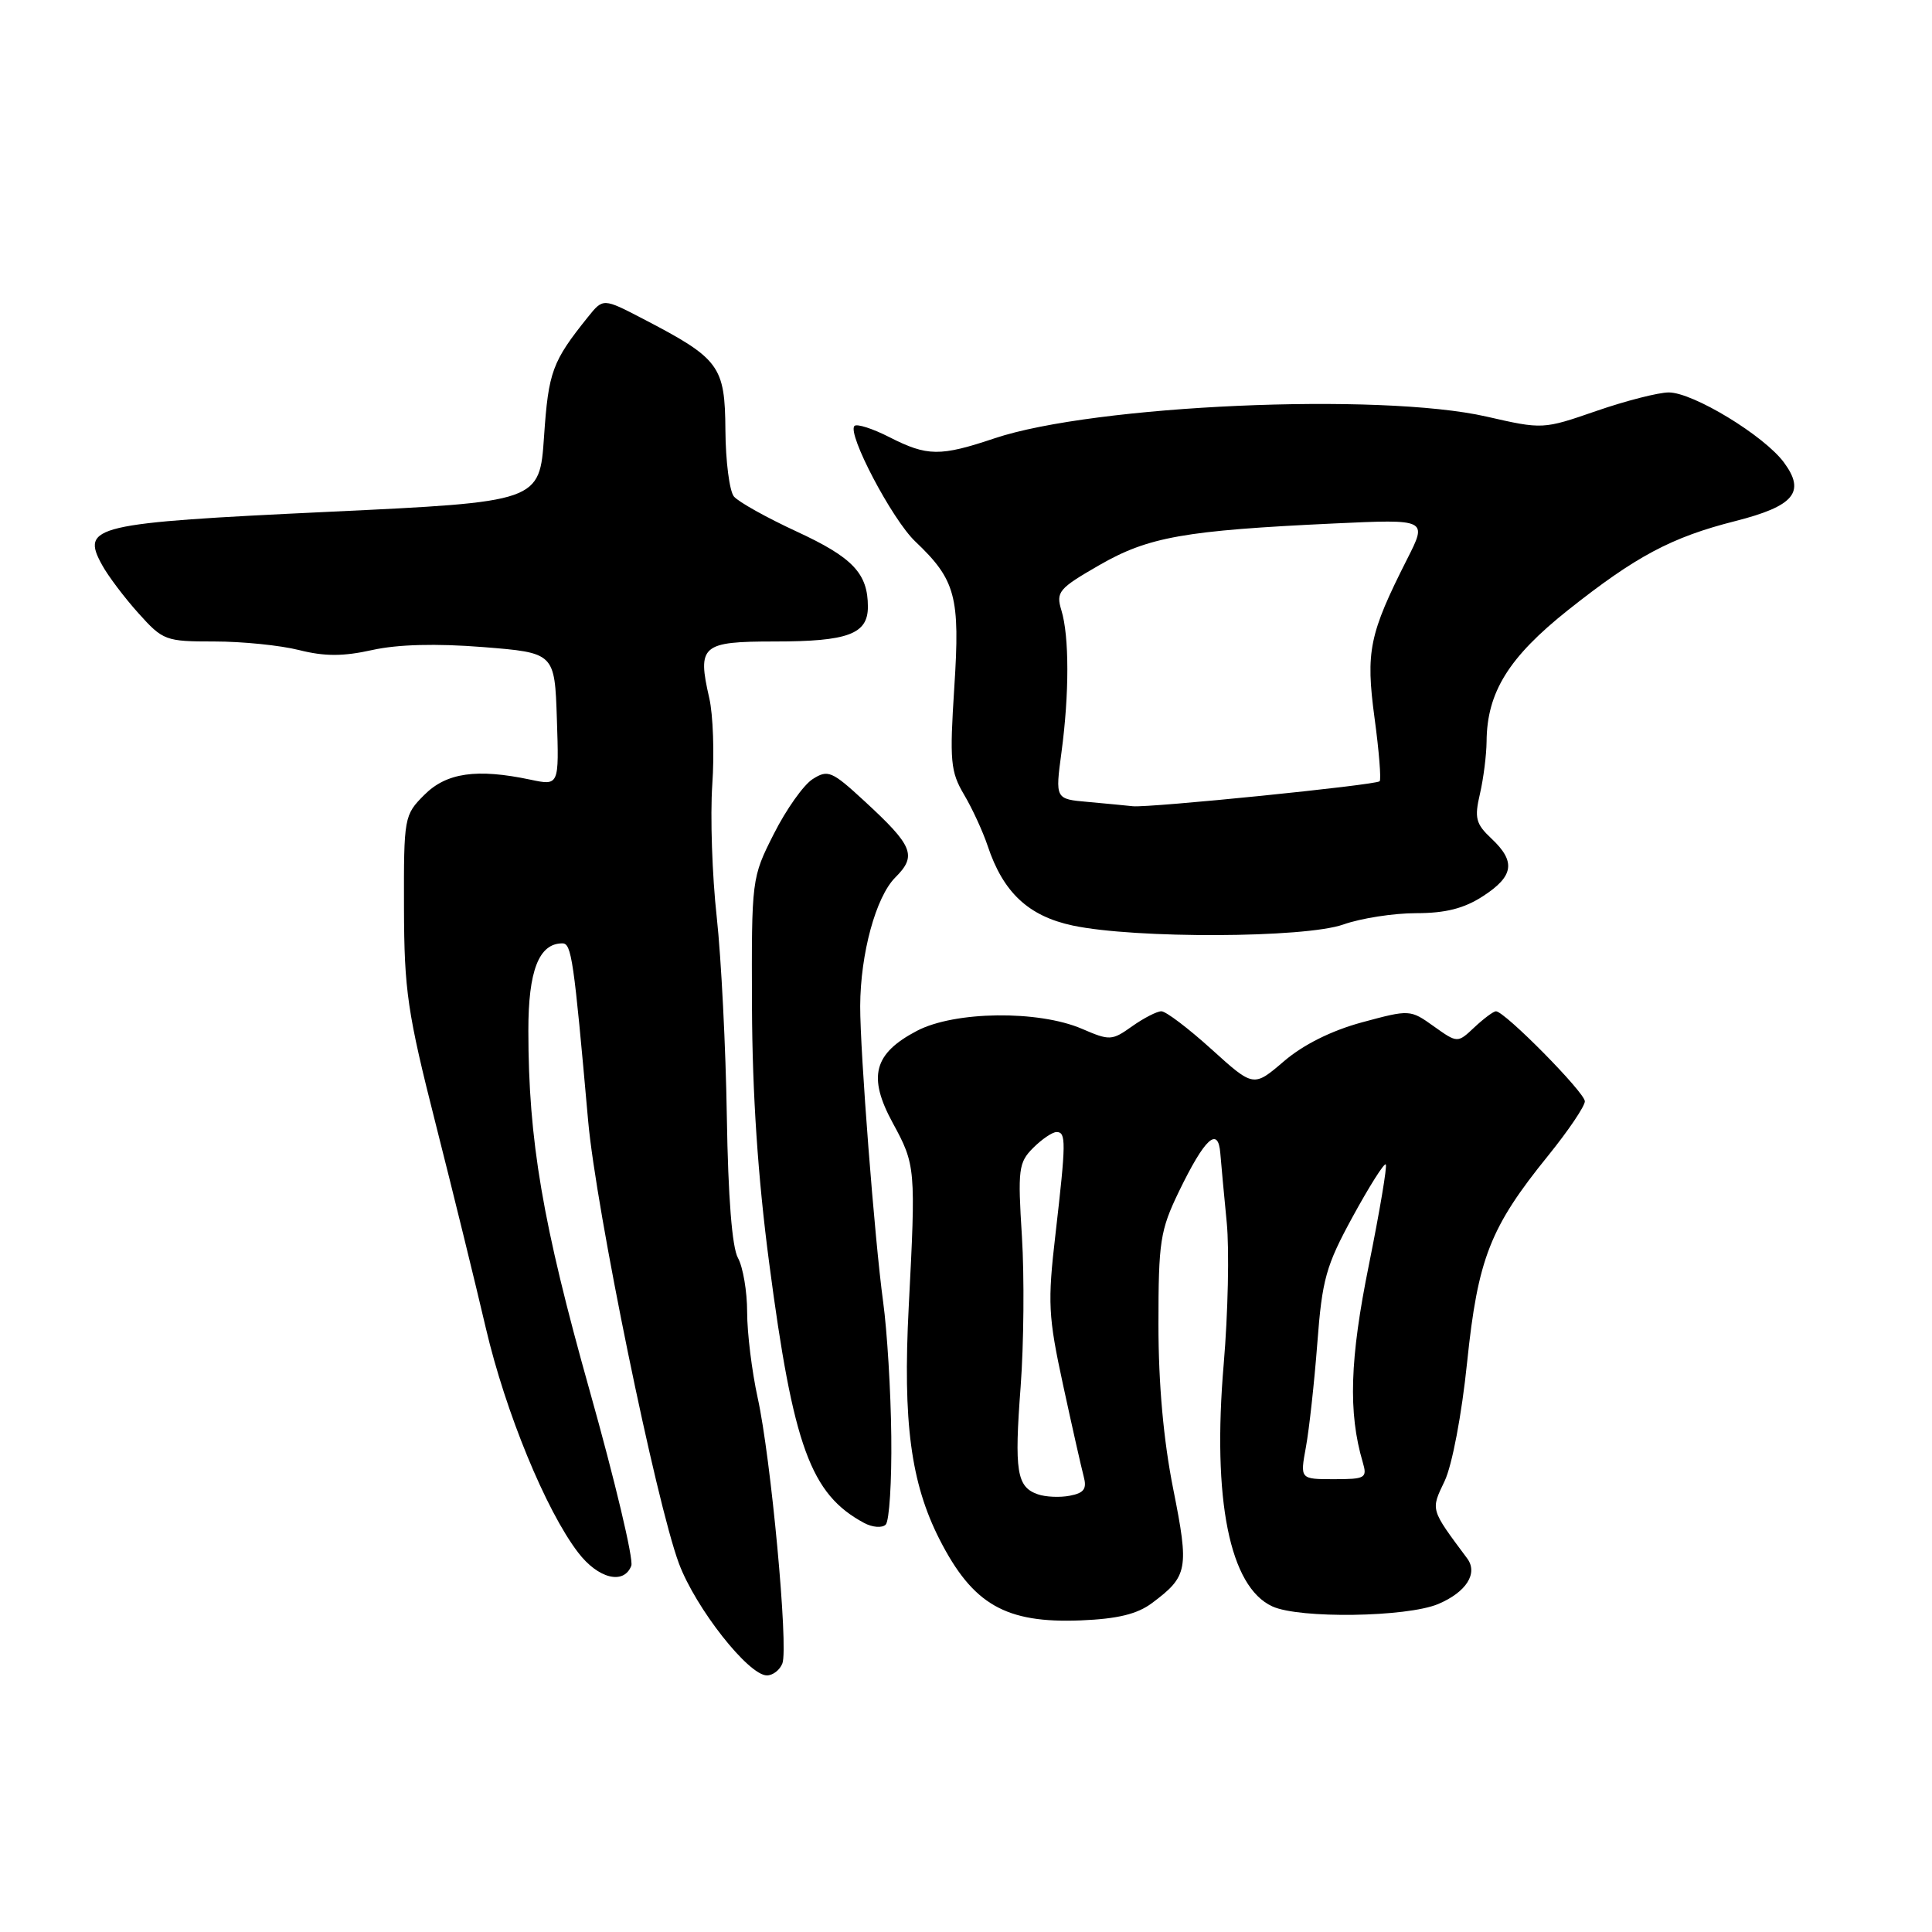 <?xml version="1.0" encoding="UTF-8" standalone="no"?>
<!DOCTYPE svg PUBLIC "-//W3C//DTD SVG 1.1//EN" "http://www.w3.org/Graphics/SVG/1.1/DTD/svg11.dtd" >
<svg xmlns="http://www.w3.org/2000/svg" xmlns:xlink="http://www.w3.org/1999/xlink" version="1.1" viewBox="0 0 256 256">
 <g >
 <path fill="currentColor"
d=" M 103.67 220.41 C 104.49 218.28 102.15 193.14 100.39 185.19 C 99.63 181.72 99.00 176.62 99.00 173.87 C 99.00 171.12 98.45 167.89 97.78 166.68 C 97.00 165.27 96.48 158.66 96.31 148.00 C 96.17 138.93 95.57 127.00 94.97 121.50 C 94.36 116.00 94.10 108.12 94.38 103.99 C 94.67 99.87 94.49 94.69 93.98 92.49 C 92.38 85.52 92.97 85.00 102.63 85.00 C 112.36 85.00 115.00 84.02 115.00 80.40 C 115.00 75.98 113.00 73.87 105.56 70.43 C 101.58 68.59 97.84 66.50 97.25 65.79 C 96.66 65.08 96.15 61.12 96.12 57.00 C 96.06 48.47 95.36 47.53 85.21 42.25 C 79.92 39.50 79.92 39.50 77.91 42.00 C 73.17 47.91 72.68 49.23 72.09 57.81 C 71.50 66.50 71.50 66.50 43.50 67.82 C 12.40 69.29 10.67 69.69 13.53 74.87 C 14.32 76.32 16.49 79.19 18.34 81.25 C 21.60 84.88 21.93 85.00 28.41 85.00 C 32.10 85.00 37.15 85.51 39.64 86.14 C 43.03 86.99 45.46 86.99 49.33 86.13 C 52.72 85.38 57.78 85.25 64.00 85.74 C 73.50 86.50 73.50 86.50 73.79 95.30 C 74.08 104.11 74.08 104.11 70.29 103.31 C 63.18 101.81 59.16 102.38 56.22 105.33 C 53.55 108.00 53.50 108.29 53.53 120.28 C 53.56 131.28 53.98 134.15 57.75 149.00 C 60.05 158.07 63.04 170.24 64.39 176.04 C 66.98 187.10 72.33 200.13 76.59 205.70 C 79.24 209.18 82.66 210.04 83.65 207.47 C 83.97 206.63 81.48 196.17 78.12 184.22 C 71.89 162.06 70.02 151.12 70.01 136.58 C 70.00 128.61 71.41 125.00 74.52 125.00 C 75.73 125.00 76.03 127.07 77.93 148.50 C 78.97 160.24 86.94 199.10 89.97 207.19 C 92.19 213.11 99.18 222.00 101.62 222.00 C 102.41 222.00 103.34 221.28 103.67 220.41 Z  M 152.64 212.42 C 157.41 208.86 157.58 207.94 155.46 197.31 C 154.17 190.84 153.50 183.41 153.50 175.50 C 153.50 164.50 153.73 163.03 156.20 157.91 C 159.64 150.81 161.42 149.16 161.70 152.84 C 161.82 154.30 162.20 158.43 162.55 162.00 C 162.90 165.57 162.72 174.00 162.15 180.72 C 160.61 198.72 162.93 210.28 168.60 212.86 C 172.19 214.50 186.36 214.29 190.55 212.55 C 194.28 210.98 195.88 208.48 194.41 206.50 C 189.49 199.89 189.57 200.13 191.42 196.25 C 192.41 194.17 193.69 187.44 194.40 180.51 C 195.83 166.75 197.44 162.63 205.16 153.10 C 207.82 149.81 210.00 146.58 210.00 145.93 C 210.00 144.76 199.38 134.00 198.22 134.00 C 197.90 134.00 196.62 134.95 195.38 136.11 C 193.13 138.23 193.13 138.23 189.98 135.99 C 186.86 133.76 186.79 133.76 180.49 135.46 C 176.43 136.56 172.70 138.42 170.12 140.63 C 166.10 144.07 166.10 144.07 160.54 139.04 C 157.48 136.27 154.49 134.00 153.89 134.00 C 153.30 134.00 151.55 134.90 150.01 135.99 C 147.33 137.90 147.04 137.91 143.36 136.32 C 137.58 133.84 126.51 133.97 121.50 136.59 C 115.76 139.60 114.96 142.67 118.29 148.79 C 121.33 154.37 121.36 154.78 120.41 173.17 C 119.62 188.46 120.69 196.49 124.49 203.97 C 128.90 212.62 133.24 215.11 143.22 214.71 C 148.09 214.51 150.68 213.88 152.64 212.42 Z  M 118.10 190.34 C 118.04 184.38 117.55 176.35 117.02 172.50 C 115.89 164.21 113.96 139.28 113.98 133.30 C 114.01 126.35 116.06 118.85 118.62 116.28 C 121.53 113.38 121.02 112.11 114.50 106.11 C 110.23 102.17 109.70 101.95 107.69 103.23 C 106.48 103.99 104.17 107.26 102.54 110.49 C 99.59 116.32 99.58 116.44 99.64 133.43 C 99.69 144.95 100.42 155.98 101.92 167.35 C 105.11 191.68 107.41 197.99 114.50 201.80 C 115.60 202.39 116.89 202.49 117.36 202.02 C 117.84 201.55 118.17 196.29 118.10 190.34 Z  M 178.00 122.50 C 180.34 121.67 184.68 121.00 187.64 121.00 C 191.53 121.00 193.99 120.38 196.50 118.75 C 200.59 116.10 200.88 114.17 197.62 111.11 C 195.55 109.17 195.35 108.39 196.10 105.19 C 196.57 103.16 196.96 100.05 196.98 98.27 C 197.02 91.75 199.90 87.10 207.76 80.85 C 216.77 73.70 221.47 71.19 229.92 69.05 C 237.74 67.06 239.28 65.21 236.39 61.29 C 233.77 57.73 224.34 52.00 221.12 52.00 C 219.76 52.00 215.45 53.10 211.54 54.45 C 204.46 56.90 204.42 56.90 196.97 55.20 C 182.84 51.98 144.96 53.66 131.78 58.08 C 124.57 60.50 122.87 60.48 117.86 57.93 C 115.63 56.79 113.54 56.12 113.22 56.44 C 112.22 57.44 118.21 68.83 121.26 71.73 C 126.64 76.84 127.23 79.04 126.45 91.06 C 125.82 100.85 125.94 102.24 127.74 105.29 C 128.84 107.14 130.24 110.20 130.87 112.08 C 132.92 118.25 136.27 121.39 142.15 122.64 C 150.40 124.39 172.88 124.31 178.00 122.50 Z  M 137.51 198.00 C 134.72 197.03 134.39 194.96 135.24 183.74 C 135.66 178.11 135.74 169.16 135.41 163.85 C 134.85 154.94 134.96 154.04 136.90 152.10 C 138.05 150.95 139.45 150.00 140.00 150.00 C 141.28 150.00 141.26 151.34 139.86 163.50 C 138.80 172.61 138.89 174.39 140.86 183.50 C 142.05 189.00 143.28 194.45 143.59 195.62 C 144.04 197.28 143.65 197.83 141.76 198.19 C 140.44 198.45 138.53 198.36 137.51 198.00 Z  M 173.04 191.75 C 173.47 189.41 174.15 183.22 174.55 178.00 C 175.19 169.51 175.69 167.72 179.25 161.20 C 181.44 157.19 183.41 154.07 183.62 154.29 C 183.83 154.50 182.82 160.48 181.39 167.58 C 178.85 180.10 178.63 187.17 180.57 193.75 C 181.19 195.85 180.93 196.00 176.75 196.00 C 172.26 196.00 172.26 196.00 173.04 191.75 Z  M 144.16 106.26 C 139.82 105.88 139.82 105.88 140.65 99.69 C 141.69 91.95 141.69 84.30 140.64 80.87 C 139.90 78.43 140.27 77.99 145.67 74.88 C 152.19 71.13 156.95 70.29 176.82 69.36 C 189.14 68.79 189.14 68.79 186.46 74.07 C 181.42 84.03 180.95 86.31 182.13 95.11 C 182.73 99.51 183.03 103.30 182.81 103.52 C 182.31 104.03 152.28 107.06 150.11 106.83 C 149.22 106.73 146.55 106.48 144.16 106.26 Z "/>
</g>
</svg>